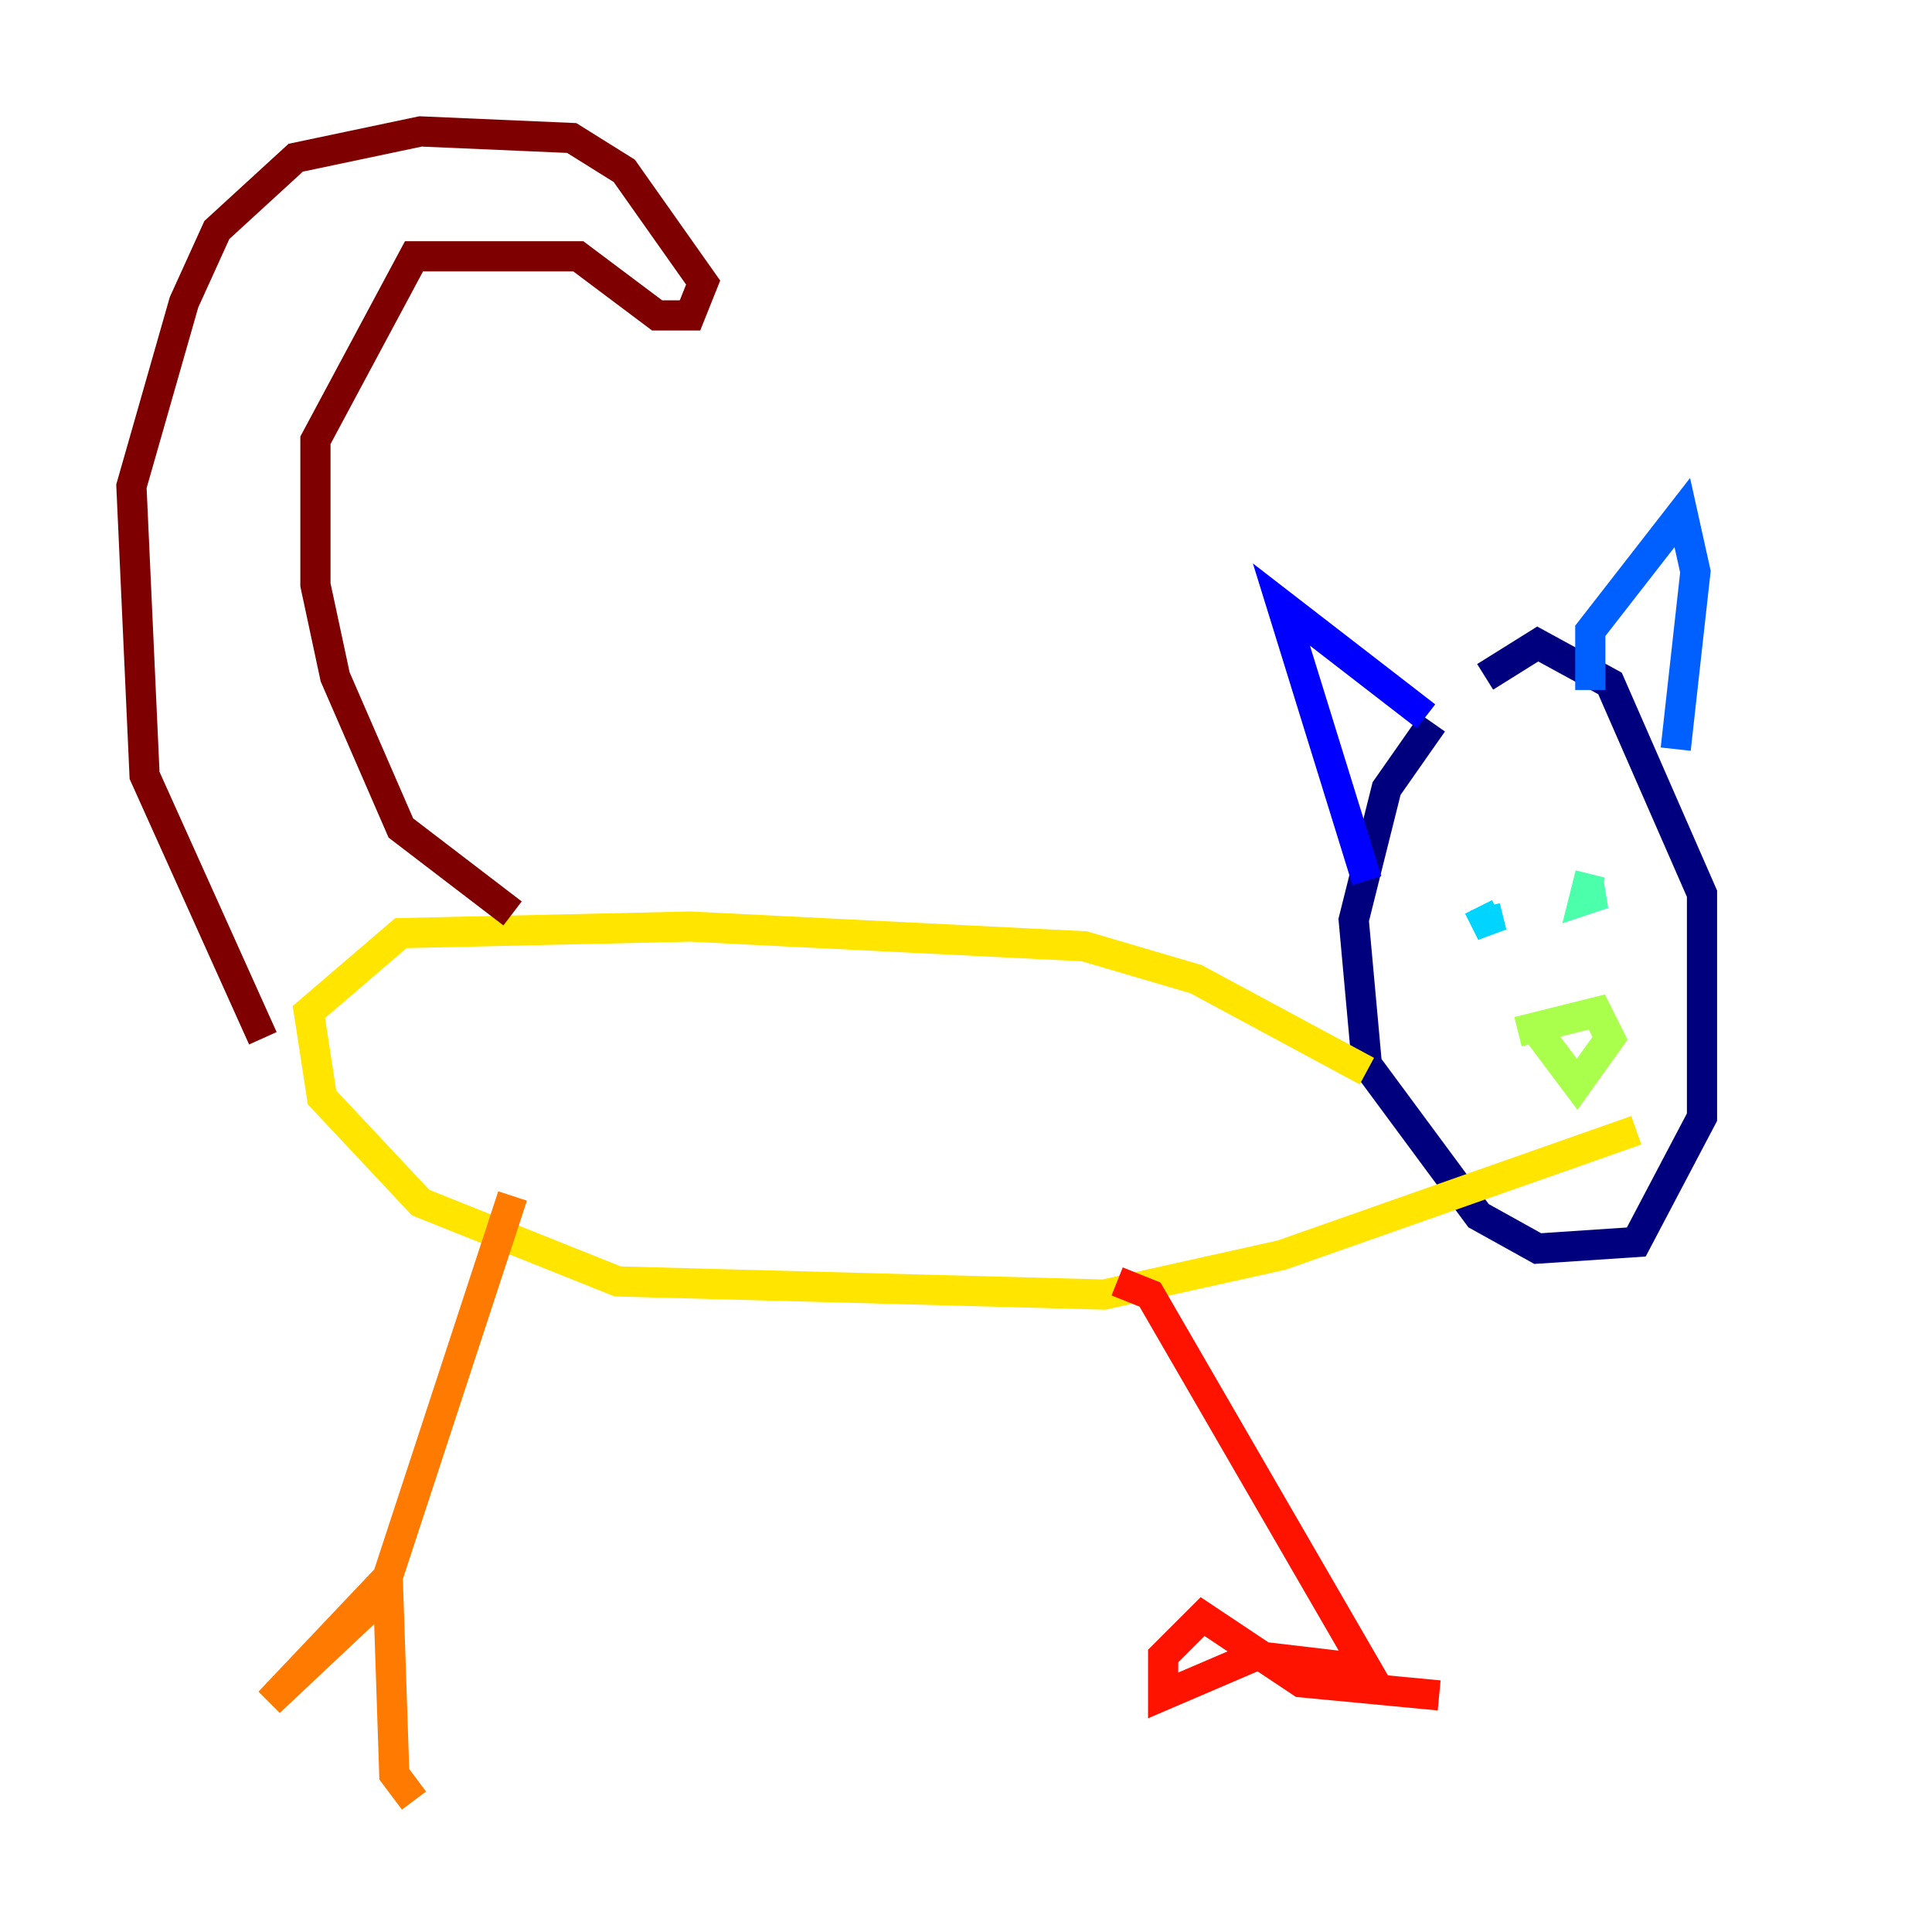 <?xml version="1.0" encoding="utf-8" ?>
<svg baseProfile="tiny" height="128" version="1.2" viewBox="0,0,128,128" width="128" xmlns="http://www.w3.org/2000/svg" xmlns:ev="http://www.w3.org/2001/xml-events" xmlns:xlink="http://www.w3.org/1999/xlink"><defs /><polyline fill="none" points="94.912,47.891 91.864,52.245 89.687,60.952 90.558,70.531 97.959,80.544 101.878,82.721 108.408,82.286 112.762,74.014 112.762,59.211 106.667,45.279 101.878,42.667 98.395,44.843" stroke="#00007f" stroke-width="2" /><polyline fill="none" points="90.558,58.34 84.898,40.054 94.476,47.456" stroke="#0000fe" stroke-width="2" /><polyline fill="none" points="105.361,45.714 105.361,41.796 111.456,33.959 112.326,37.878 111.02,49.633" stroke="#0060ff" stroke-width="2" /><polyline fill="none" points="97.959,60.082 98.83,61.823 98.395,60.082" stroke="#00d4ff" stroke-width="2" /><polyline fill="none" points="105.361,57.905 104.925,59.646 106.231,59.211 104.925,59.211" stroke="#4cffaa" stroke-width="2" /><polyline fill="none" points="100.571,68.354 105.796,67.048 106.667,68.789 104.49,71.837 101.878,68.354" stroke="#aaff4c" stroke-width="2" /><polyline fill="none" points="90.558,70.966 79.238,64.871 71.837,62.694 45.714,61.388 26.558,61.823 20.463,67.048 21.333,72.707 27.864,79.674 40.925,84.898 73.143,85.769 84.898,83.156 108.408,74.884" stroke="#ffe500" stroke-width="2" /><polyline fill="none" points="33.959,79.238 25.252,105.796 17.85,112.762 25.687,104.49 26.122,117.551 27.429,119.293" stroke="#ff7a00" stroke-width="2" /><polyline fill="none" points="74.014,84.898 76.191,85.769 90.558,110.585 83.156,109.714 77.061,112.326 77.061,109.714 79.674,107.102 86.204,111.456 95.347,112.326" stroke="#fe1200" stroke-width="2" /><polyline fill="none" points="17.415,68.789 9.578,51.374 8.707,32.218 12.191,20.027 14.367,15.238 19.592,10.449 27.864,8.707 37.878,9.143 41.361,11.32 46.585,18.721 45.714,20.898 43.537,20.898 38.313,16.98 27.429,16.98 20.898,29.17 20.898,38.748 22.204,44.843 26.558,54.857 33.959,60.517" stroke="#7f0000" stroke-width="2" /></svg>